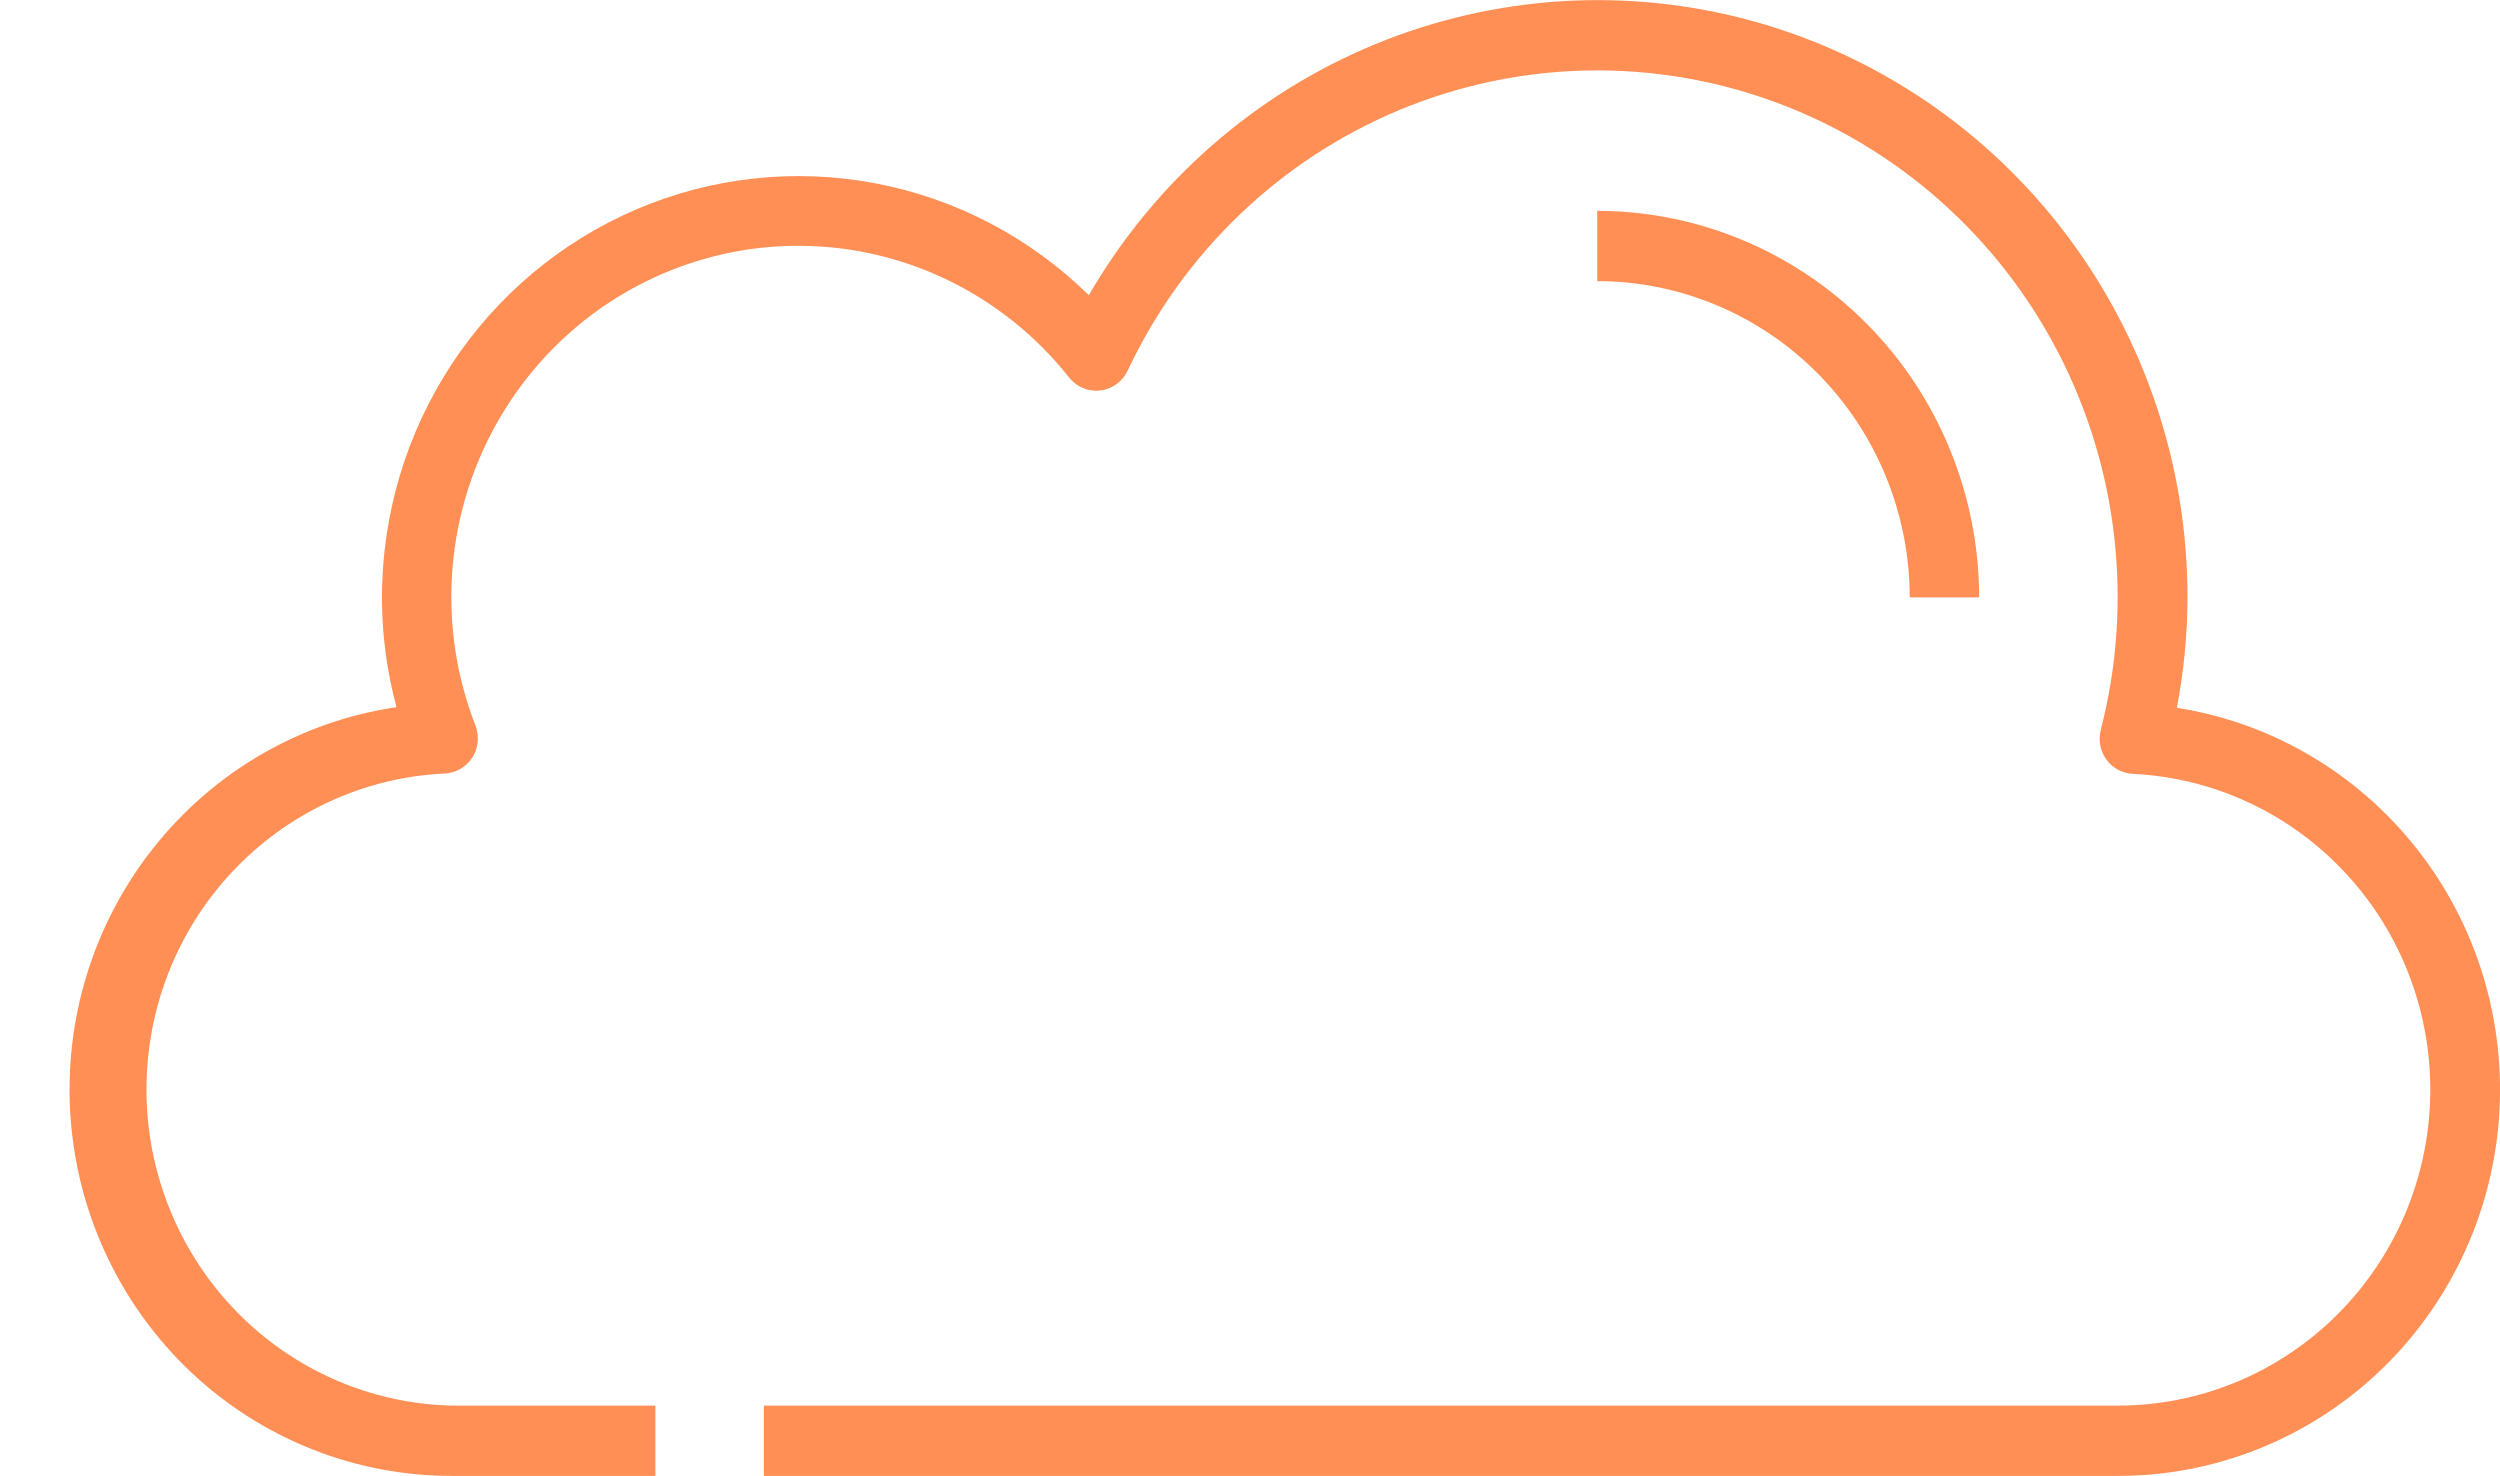 <svg width="83" height="49" viewBox="0 0 83 49" fill="none" xmlns="http://www.w3.org/2000/svg">
<g clip-path="url(#clip0)">
<path d="M70.319 49H25.361V46.666H70.319C73.027 46.666 75.627 45.594 77.563 43.679C79.5 41.765 80.62 39.16 80.683 36.42C80.747 33.681 79.75 31.025 77.904 29.021C76.058 27.016 73.511 25.821 70.807 25.692C70.636 25.684 70.468 25.637 70.317 25.555C70.166 25.474 70.035 25.359 69.933 25.219C69.831 25.079 69.762 24.918 69.729 24.748C69.697 24.577 69.702 24.402 69.745 24.234C70.832 20.024 70.327 15.556 68.332 11.702C66.336 7.849 62.992 4.887 58.953 3.396C54.914 1.905 50.471 1.992 46.492 3.639C42.514 5.287 39.285 8.377 37.438 12.306C37.354 12.484 37.227 12.638 37.069 12.754C36.91 12.869 36.726 12.942 36.532 12.965C36.338 12.988 36.142 12.961 35.961 12.887C35.78 12.813 35.621 12.693 35.499 12.539C33.777 10.359 31.34 8.877 28.63 8.361C25.92 7.846 23.118 8.331 20.731 9.729C18.345 11.127 16.534 13.346 15.626 15.981C14.719 18.616 14.775 21.493 15.786 24.089C15.854 24.264 15.879 24.453 15.859 24.639C15.84 24.826 15.776 25.005 15.673 25.161C15.57 25.317 15.432 25.446 15.27 25.537C15.107 25.628 14.926 25.677 14.741 25.682C12.057 25.812 9.528 26.991 7.686 28.97C5.843 30.95 4.832 33.575 4.864 36.294C4.895 39.013 5.968 41.613 7.856 43.548C9.744 45.483 12.3 46.6 14.986 46.666H21.759V49H14.986C11.782 49 8.697 47.773 6.351 45.565C4.006 43.356 2.573 40.331 2.342 37.097C2.111 33.863 3.099 30.661 5.107 28.134C7.114 25.607 9.993 23.944 13.164 23.478C12.843 22.29 12.681 21.064 12.681 19.833C12.683 17.083 13.486 14.395 14.988 12.103C16.491 9.812 18.628 8.019 21.131 6.949C23.634 5.879 26.393 5.579 29.064 6.086C31.735 6.593 34.199 7.884 36.149 9.8C38.324 6.045 41.659 3.119 45.641 1.474C49.623 -0.171 54.029 -0.444 58.179 0.697C62.329 1.839 65.992 4.331 68.603 7.79C71.214 11.248 72.627 15.481 72.625 19.833C72.622 21.064 72.504 22.291 72.271 23.499C75.427 23.994 78.281 25.677 80.263 28.211C82.246 30.744 83.21 33.942 82.964 37.164C82.717 40.386 81.278 43.395 78.933 45.59C76.589 47.784 73.513 49.002 70.319 49Z" fill="#FF8F54"/>
<path d="M65.708 19.833H63.403C63.4 17.049 62.306 14.381 60.361 12.412C58.416 10.444 55.779 9.336 53.028 9.333V7C56.39 7.004 59.613 8.357 61.99 10.763C64.368 13.169 65.705 16.431 65.708 19.833Z" fill="#FF8F54"/>
</g>
<defs>
<clipPath id="clip0">
<rect width="83" height="49" fill="white"/>
</clipPath>
</defs>
</svg>
